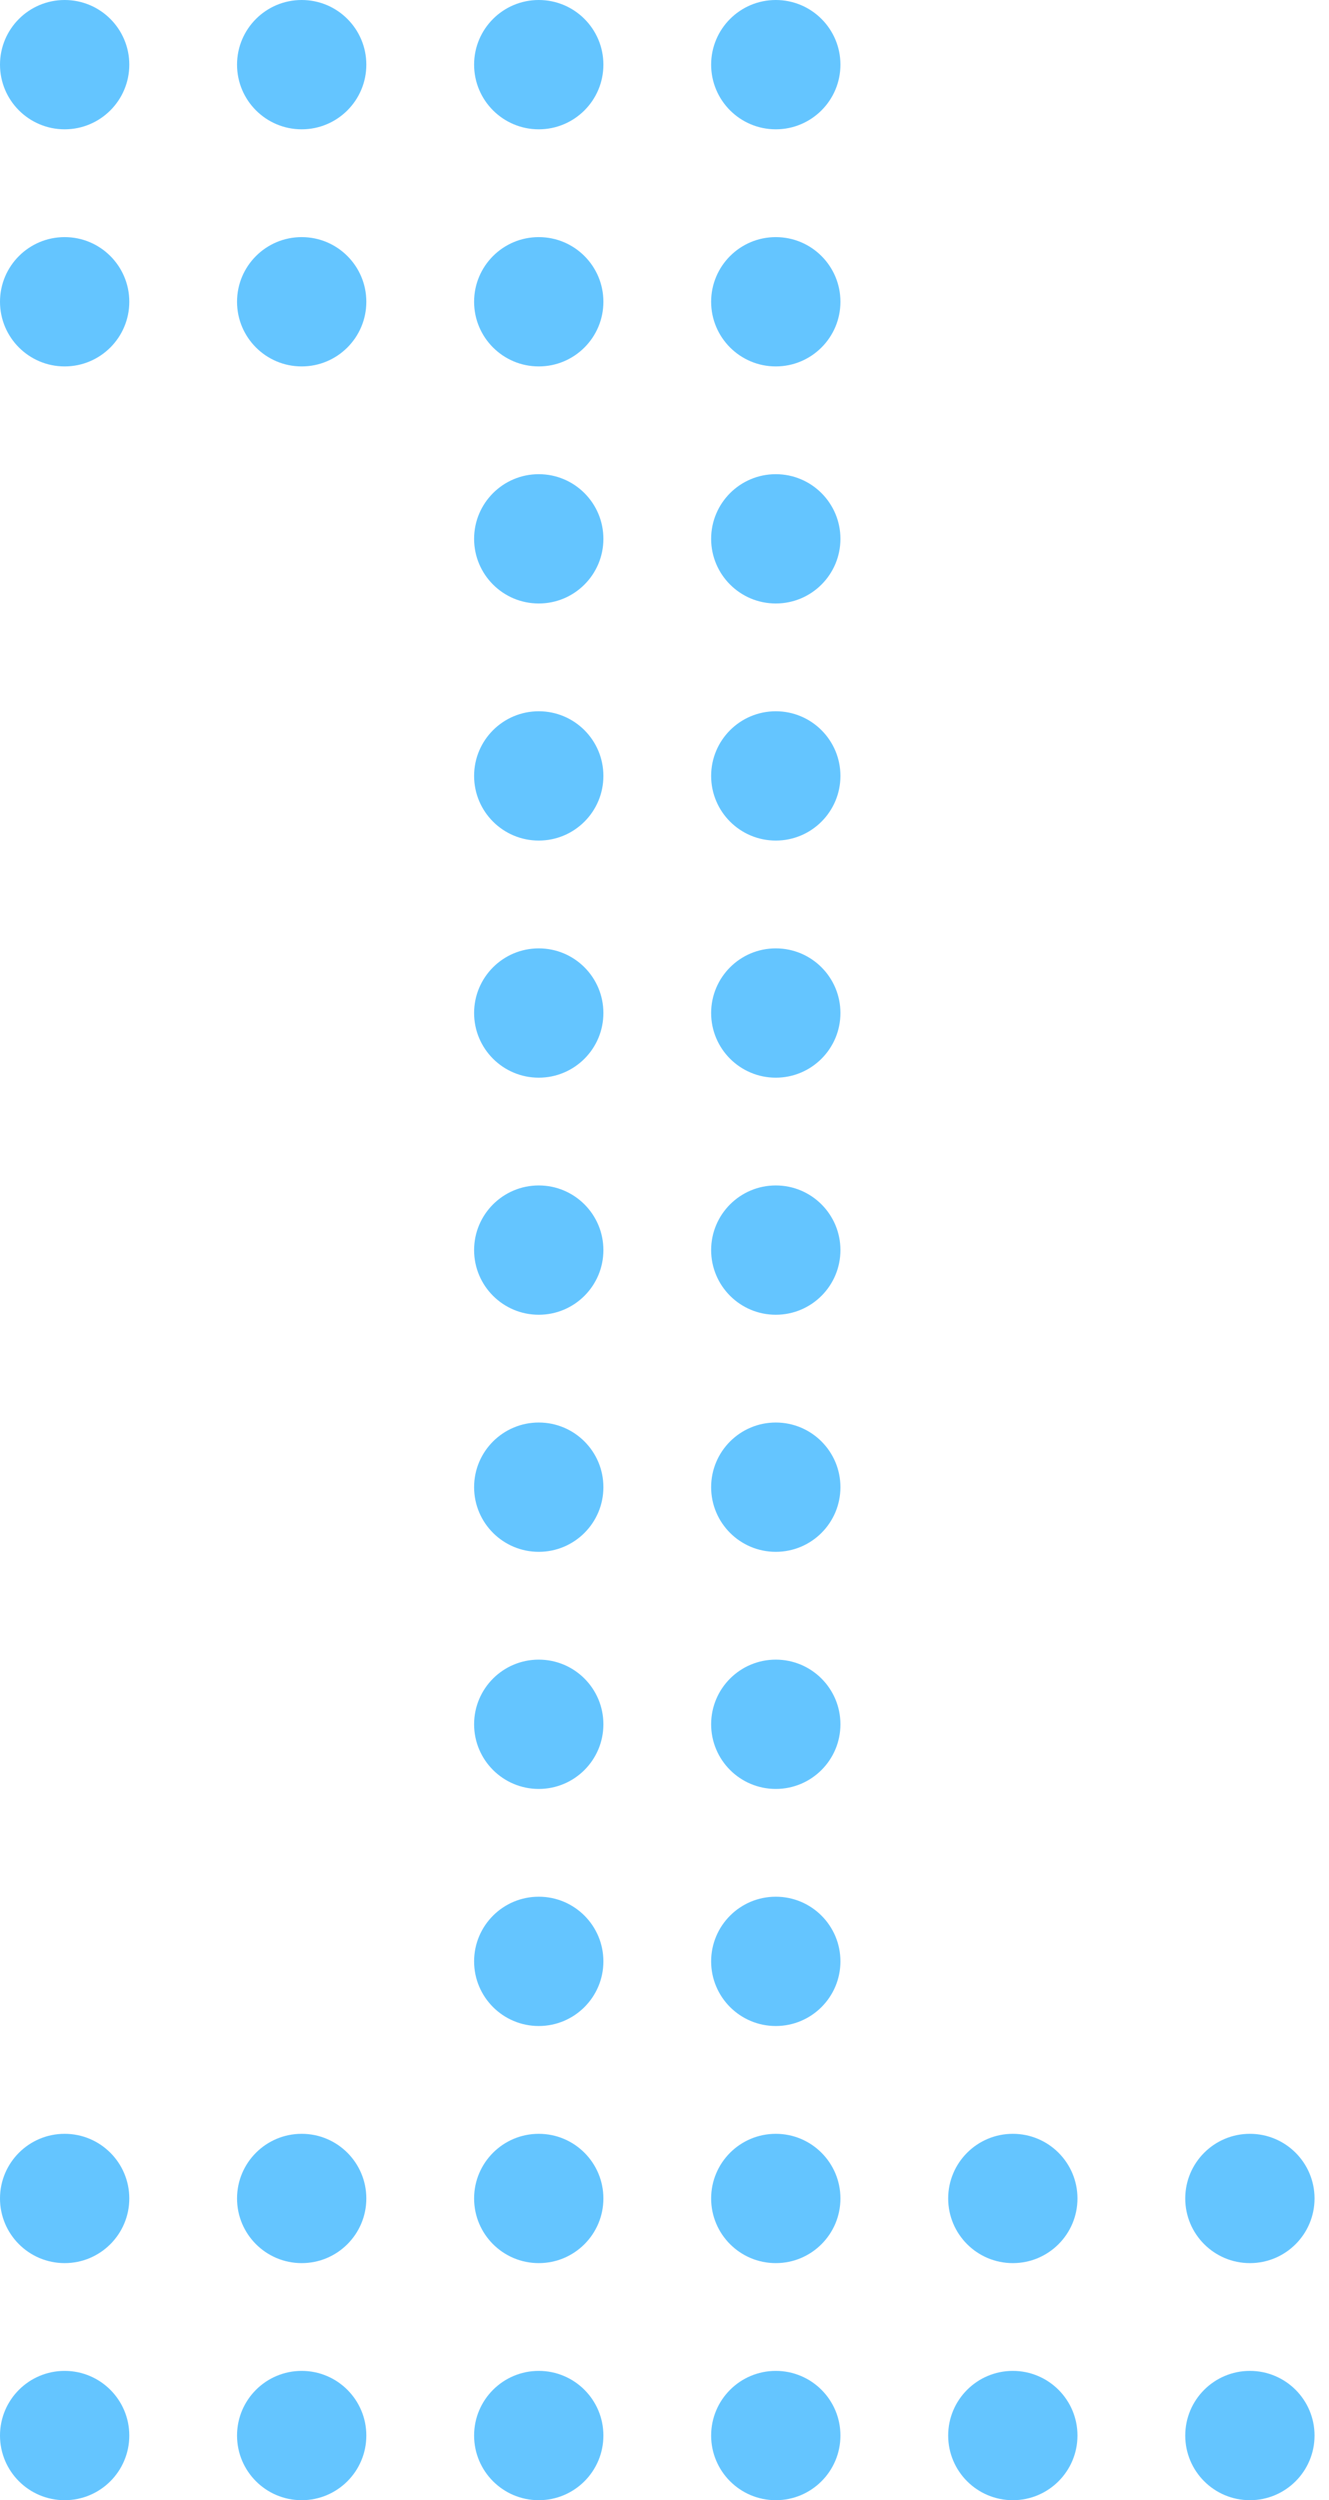 <svg width="42" height="79" viewBox="0 0 42 79" fill="none" xmlns="http://www.w3.org/2000/svg">
<circle cx="2.043" cy="2.043" r="2.043" fill="#64C5FF"/>
<circle cx="9.534" cy="2.043" r="2.043" fill="#64C5FF"/>
<circle cx="17.026" cy="2.043" r="2.043" fill="#64C5FF"/>
<circle cx="24.517" cy="2.043" r="2.043" fill="#64C5FF"/>
<circle cx="2.043" cy="9.535" r="2.043" fill="#64C5FF"/>
<circle cx="9.534" cy="9.535" r="2.043" fill="#64C5FF"/>
<circle cx="17.026" cy="9.535" r="2.043" fill="#64C5FF"/>
<circle cx="24.517" cy="9.535" r="2.043" fill="#64C5FF"/>
<circle cx="17.026" cy="17.026" r="2.043" fill="#64C5FF"/>
<circle cx="24.517" cy="17.026" r="2.043" fill="#64C5FF"/>
<circle cx="17.026" cy="24.517" r="2.043" fill="#64C5FF"/>
<circle cx="24.517" cy="24.517" r="2.043" fill="#64C5FF"/>
<circle cx="17.026" cy="32.009" r="2.043" fill="#64C5FF"/>
<circle cx="24.517" cy="32.009" r="2.043" fill="#64C5FF"/>
<circle cx="17.026" cy="39.5" r="2.043" fill="#64C5FF"/>
<circle cx="24.517" cy="39.5" r="2.043" fill="#64C5FF"/>
<circle cx="17.026" cy="46.991" r="2.043" fill="#64C5FF"/>
<circle cx="24.517" cy="46.991" r="2.043" fill="#64C5FF"/>
<circle cx="17.026" cy="54.483" r="2.043" fill="#64C5FF"/>
<circle cx="24.517" cy="54.483" r="2.043" fill="#64C5FF"/>
<circle cx="17.026" cy="61.974" r="2.043" fill="#64C5FF"/>
<circle cx="24.517" cy="61.974" r="2.043" fill="#64C5FF"/>
<circle cx="2.043" cy="69.466" r="2.043" fill="#64C5FF"/>
<circle cx="9.534" cy="69.466" r="2.043" fill="#64C5FF"/>
<circle cx="17.026" cy="69.466" r="2.043" fill="#64C5FF"/>
<circle cx="2.043" cy="76.957" r="2.043" fill="#64C5FF"/>
<circle cx="24.517" cy="69.466" r="2.043" fill="#64C5FF"/>
<circle cx="9.534" cy="76.957" r="2.043" fill="#64C5FF"/>
<circle cx="17.026" cy="76.957" r="2.043" fill="#64C5FF"/>
<circle cx="24.517" cy="76.957" r="2.043" fill="#64C5FF"/>
<circle cx="32.008" cy="69.466" r="2.043" fill="#64C5FF"/>
<circle cx="39.5" cy="69.466" r="2.043" fill="#64C5FF"/>
<circle cx="39.5" cy="76.957" r="2.043" fill="#64C5FF"/>
<circle cx="32.008" cy="76.957" r="2.043" fill="#64C5FF"/>
</svg>
